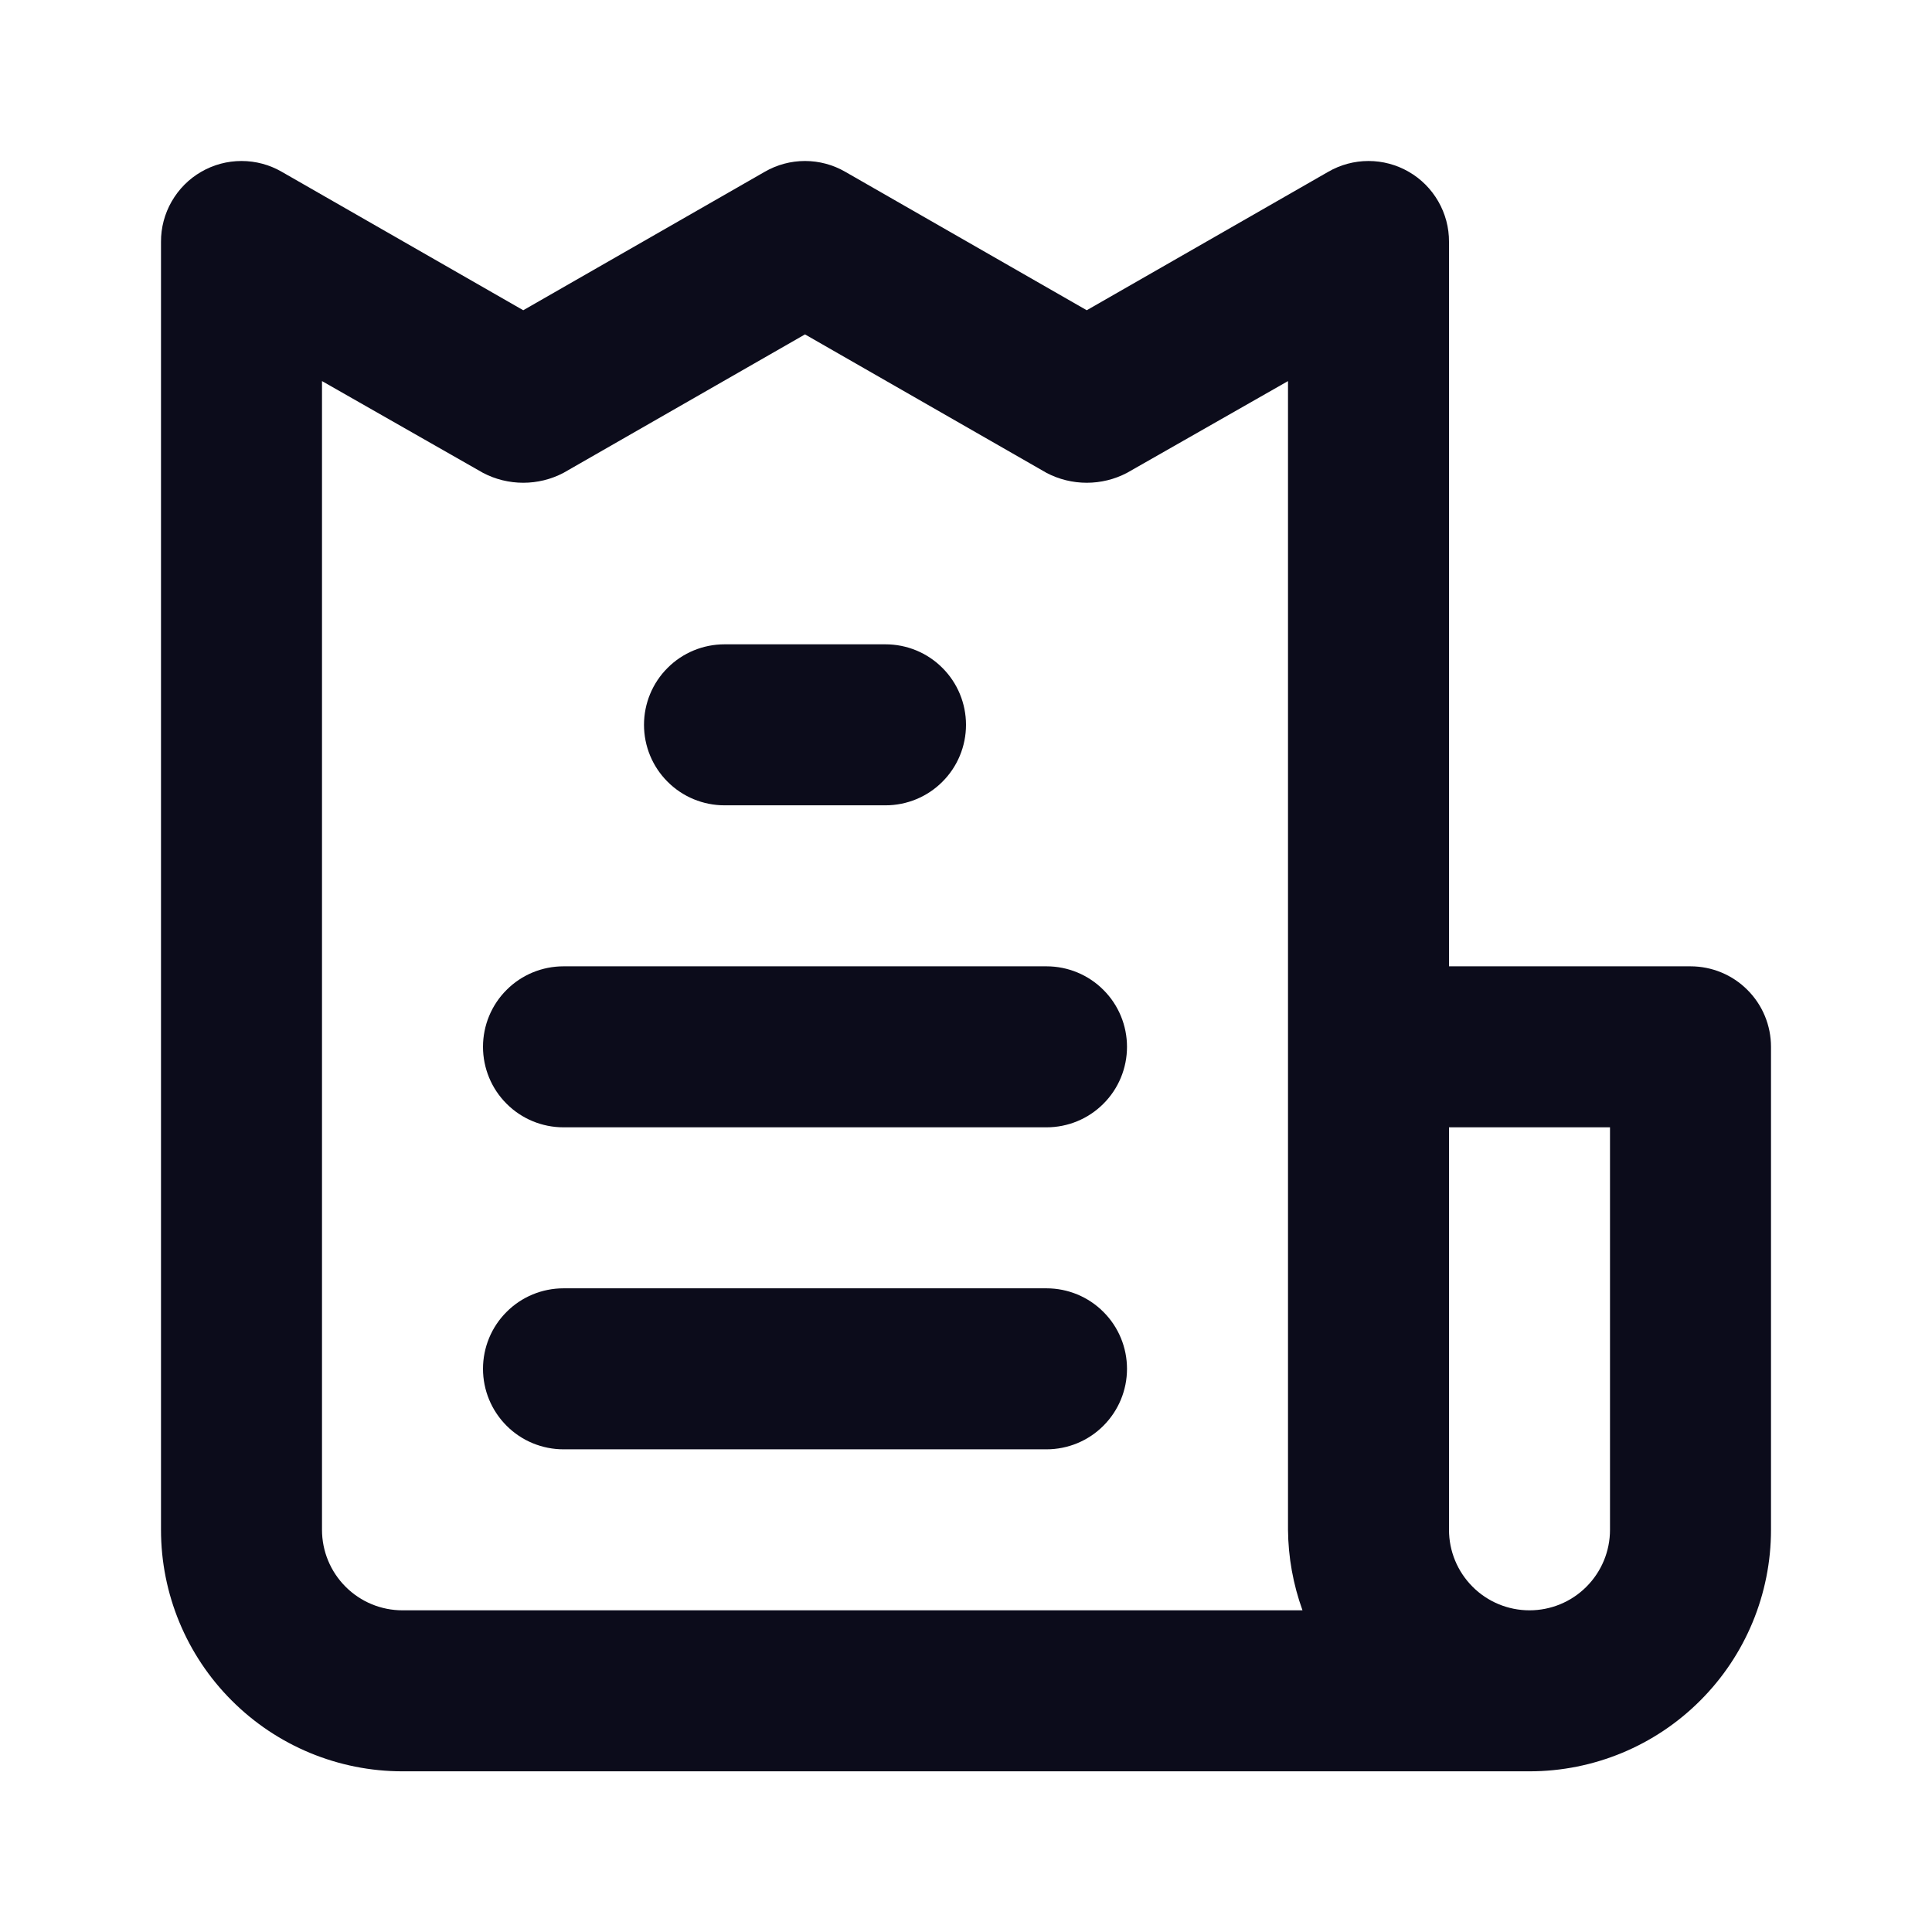 <svg width="24" height="24" viewBox="0 0 24 24" fill="none" xmlns="http://www.w3.org/2000/svg">
<path d="M13 16.004H7C6.735 16.004 6.48 16.109 6.293 16.297C6.105 16.484 6 16.739 6 17.004C6 17.269 6.105 17.523 6.293 17.711C6.48 17.899 6.735 18.004 7 18.004H13C13.265 18.004 13.52 17.899 13.707 17.711C13.895 17.523 14 17.269 14 17.004C14 16.739 13.895 16.484 13.707 16.297C13.52 16.109 13.265 16.004 13 16.004ZM9 10.004H11C11.265 10.004 11.52 9.899 11.707 9.711C11.895 9.524 12 9.269 12 9.004C12 8.739 11.895 8.484 11.707 8.297C11.52 8.109 11.265 8.004 11 8.004H9C8.735 8.004 8.48 8.109 8.293 8.297C8.105 8.484 8 8.739 8 9.004C8 9.269 8.105 9.524 8.293 9.711C8.48 9.899 8.735 10.004 9 10.004ZM21 12.004H18V3.004C18.001 2.828 17.955 2.655 17.867 2.502C17.779 2.349 17.653 2.222 17.5 2.134C17.348 2.046 17.175 2 17 2C16.825 2 16.652 2.046 16.5 2.134L13.5 3.854L10.5 2.134C10.348 2.046 10.175 2 10 2C9.824 2 9.652 2.046 9.5 2.134L6.5 3.854L3.5 2.134C3.348 2.046 3.176 2 3 2C2.824 2 2.652 2.046 2.5 2.134C2.347 2.222 2.221 2.349 2.133 2.502C2.045 2.655 1.999 2.828 2 3.004V19.004C2 19.8 2.316 20.563 2.879 21.125C3.441 21.688 4.204 22.004 5 22.004H19C19.796 22.004 20.559 21.688 21.121 21.125C21.684 20.563 22 19.8 22 19.004V13.004C22 12.739 21.895 12.484 21.707 12.297C21.52 12.109 21.265 12.004 21 12.004ZM5 20.004C4.735 20.004 4.48 19.899 4.293 19.711C4.105 19.523 4 19.269 4 19.004V4.734L6 5.874C6.154 5.955 6.326 5.997 6.5 5.997C6.674 5.997 6.846 5.955 7 5.874L10 4.154L13 5.874C13.154 5.955 13.326 5.997 13.5 5.997C13.674 5.997 13.846 5.955 14 5.874L16 4.734V19.004C16.003 19.345 16.064 19.683 16.18 20.004H5ZM20 19.004C20 19.269 19.895 19.523 19.707 19.711C19.52 19.899 19.265 20.004 19 20.004C18.735 20.004 18.48 19.899 18.293 19.711C18.105 19.523 18 19.269 18 19.004V14.004H20V19.004ZM13 12.004H7C6.735 12.004 6.48 12.109 6.293 12.297C6.105 12.484 6 12.739 6 13.004C6 13.269 6.105 13.524 6.293 13.711C6.48 13.899 6.735 14.004 7 14.004H13C13.265 14.004 13.52 13.899 13.707 13.711C13.895 13.524 14 13.269 14 13.004C14 12.739 13.895 12.484 13.707 12.297C13.52 12.109 13.265 12.004 13 12.004Z" fill="#0C0C1B"/>
</svg>
